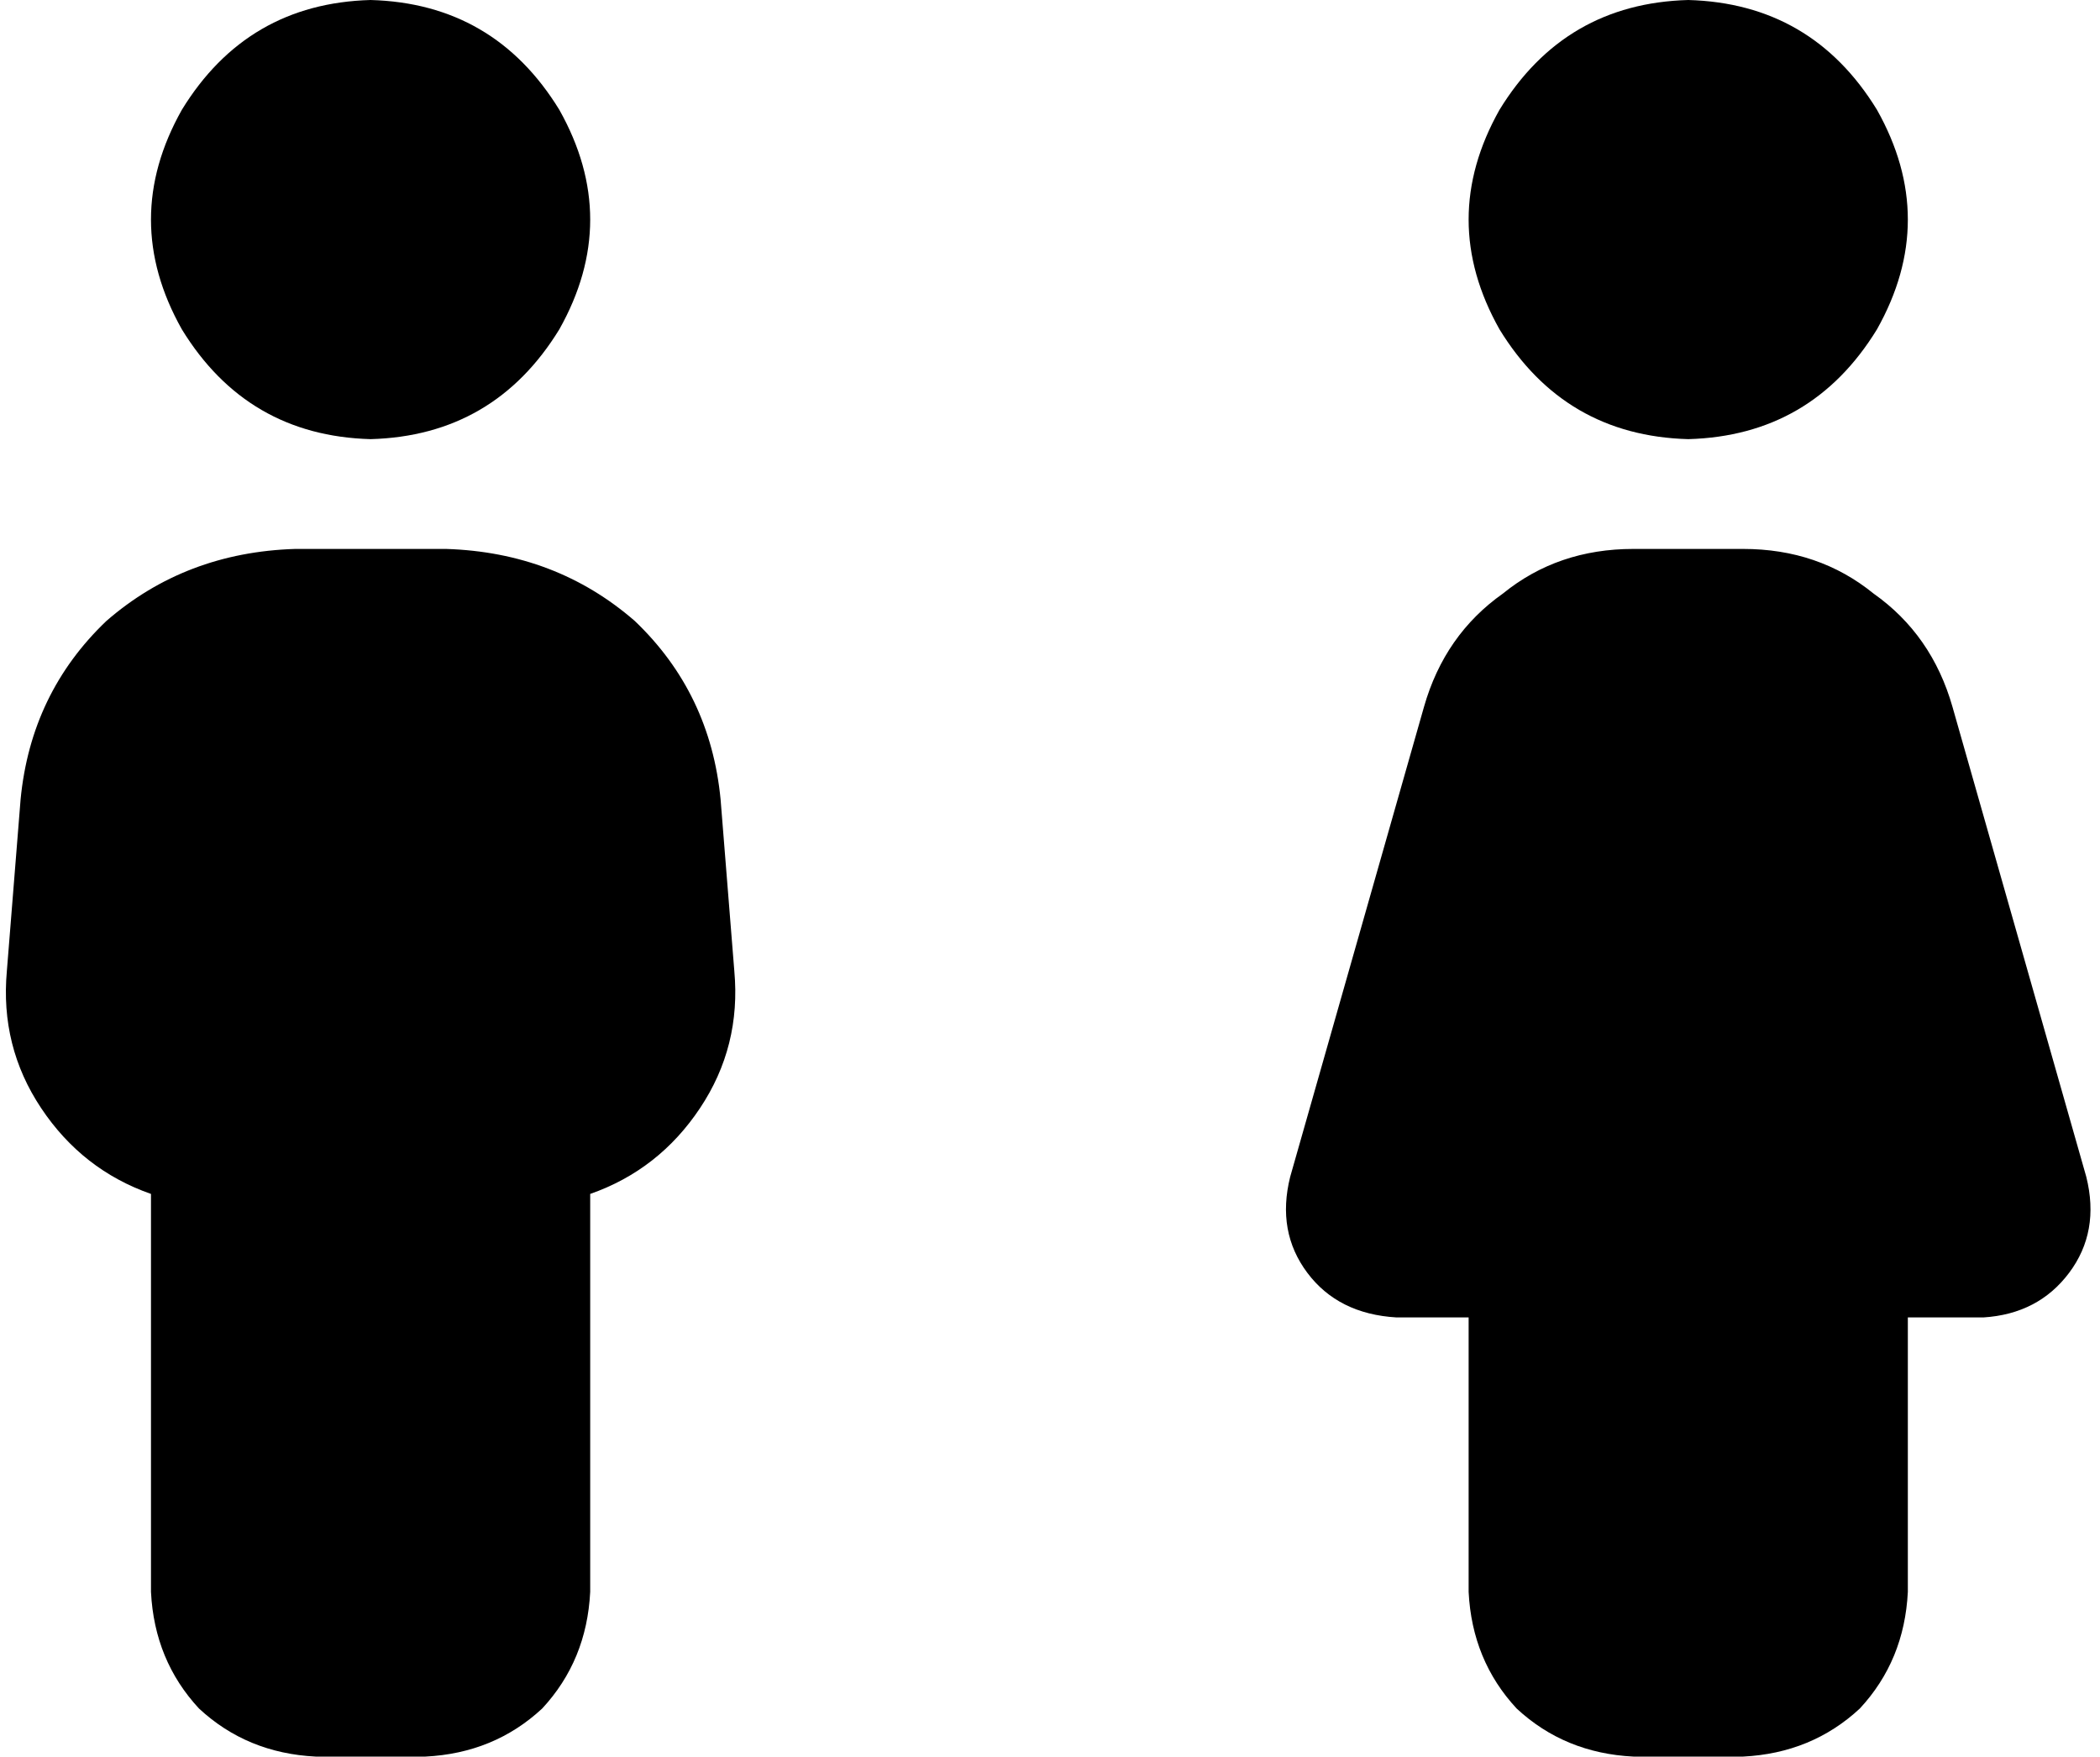 <svg xmlns="http://www.w3.org/2000/svg" viewBox="0 0 612 512">
    <path d="M 108 128 Q 144 127 163 96 Q 181 64 163 32 Q 144 1 108 0 Q 72 1 53 32 Q 35 64 53 96 Q 72 127 108 128 L 108 128 Z M 86 160 Q 54 161 31 181 L 31 181 Q 9 202 6 233 L 2 283 Q 0 305 12 323 Q 24 341 44 348 L 44 464 Q 45 484 58 498 Q 72 511 92 512 L 124 512 Q 144 511 158 498 Q 171 484 172 464 L 172 348 Q 192 341 204 323 Q 216 305 214 283 L 210 233 Q 207 202 185 181 Q 162 161 130 160 L 86 160 L 86 160 Z M 492 128 Q 528 127 547 96 Q 565 64 547 32 Q 528 1 492 0 Q 456 1 437 32 Q 419 64 437 96 Q 456 127 492 128 L 492 128 Z M 476 160 Q 454 160 438 173 L 438 173 Q 421 185 415 206 L 376 343 Q 372 359 381 371 Q 390 383 407 384 L 428 384 L 428 464 Q 429 484 442 498 Q 456 511 476 512 L 508 512 Q 528 511 542 498 Q 555 484 556 464 L 556 384 L 578 384 Q 594 383 603 371 Q 612 359 608 343 L 569 206 Q 563 185 546 173 Q 530 160 508 160 L 476 160 L 476 160 Z"/>
</svg>
